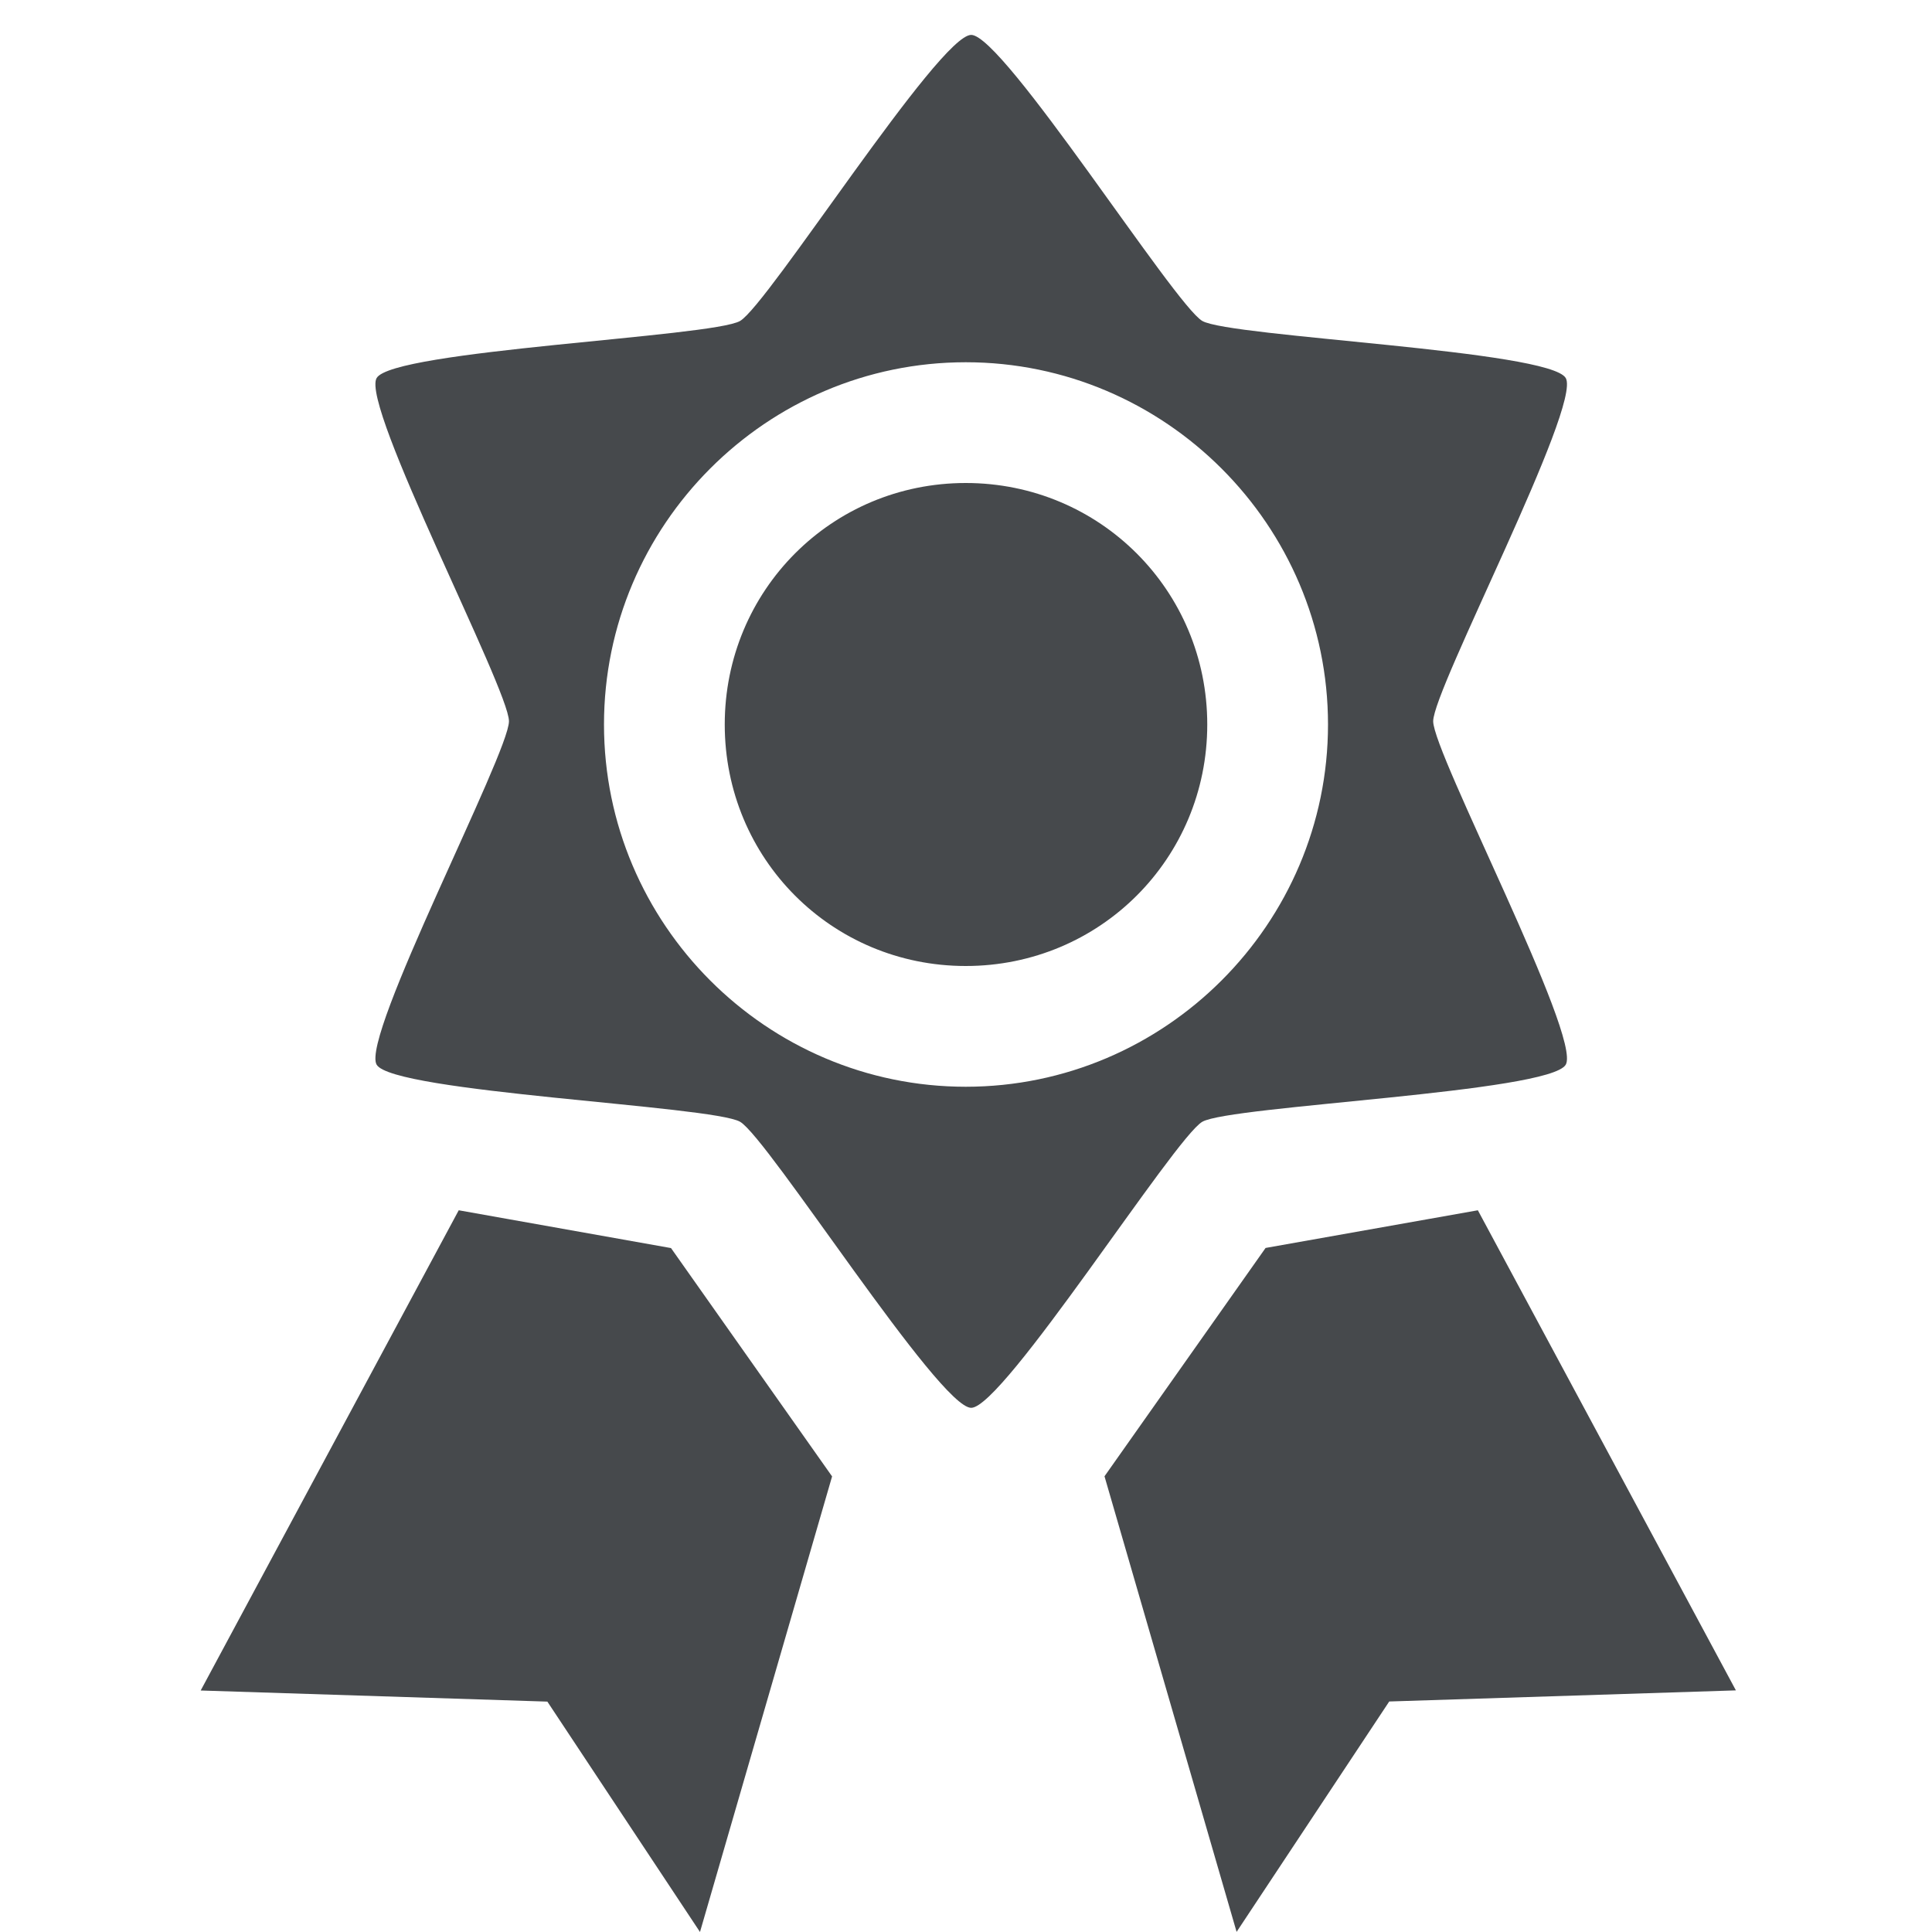<?xml version="1.0" encoding="UTF-8"?>
<!-- Created with Inkscape (http://www.inkscape.org/) -->
<svg width="16" height="16" version="1.1" xmlns="http://www.w3.org/2000/svg" xmlns:cc="http://creativecommons.org/ns#" xmlns:dc="http://purl.org/dc/elements/1.1/" xmlns:rdf="http://www.w3.org/1999/02/22-rdf-syntax-ns#">
	<defs>
		<style id="current-color-scheme" type="text/css">.ColorScheme-Text {color:#090d11;}.ColorScheme-Background{color:#ffffff;}</style>
	</defs>
	<path id="c" class="ColorScheme-Text" d="m8.043 0.289c-0.266 0-1.684 2.236-1.914 2.369s-2.877 0.242-3.01 0.473c-0.133 0.23 1.096 2.576 1.096 2.842 0 0.266-1.229 2.613-1.096 2.844 0.133 0.23 2.779 0.34 3.01 0.473 0.23 0.133 1.648 2.369 1.914 2.369s1.684-2.236 1.914-2.369c0.231-0.133 2.877-0.242 3.01-0.473s-1.098-2.578-1.098-2.844 1.231-2.611 1.098-2.842c-0.133-0.231-2.779-0.34-3.01-0.473-0.23-0.133-1.648-2.369-1.914-2.369zm-0.045 2.711c1.651 0 3 1.349 3 3s-1.349 3-3 3-2.996-1.349-2.996-3 1.345-3 2.996-3zm0 1c-1.11 0-1.996 0.89-1.996 2 0 1.111 0.886 2 1.996 2s2-0.889 2-2c0-1.11-0.89-2-2-2zm-4.199 6.023-2.137 3.977 2.871 0.092 1.264 1.908 1.094-3.773-1.334-1.891zm8.44 0-1.758 0.312-1.334 1.891 1.094 3.773 1.264-1.908 2.871-0.092z" style="fill-opacity:.75;fill:currentColor"/>
</svg>
